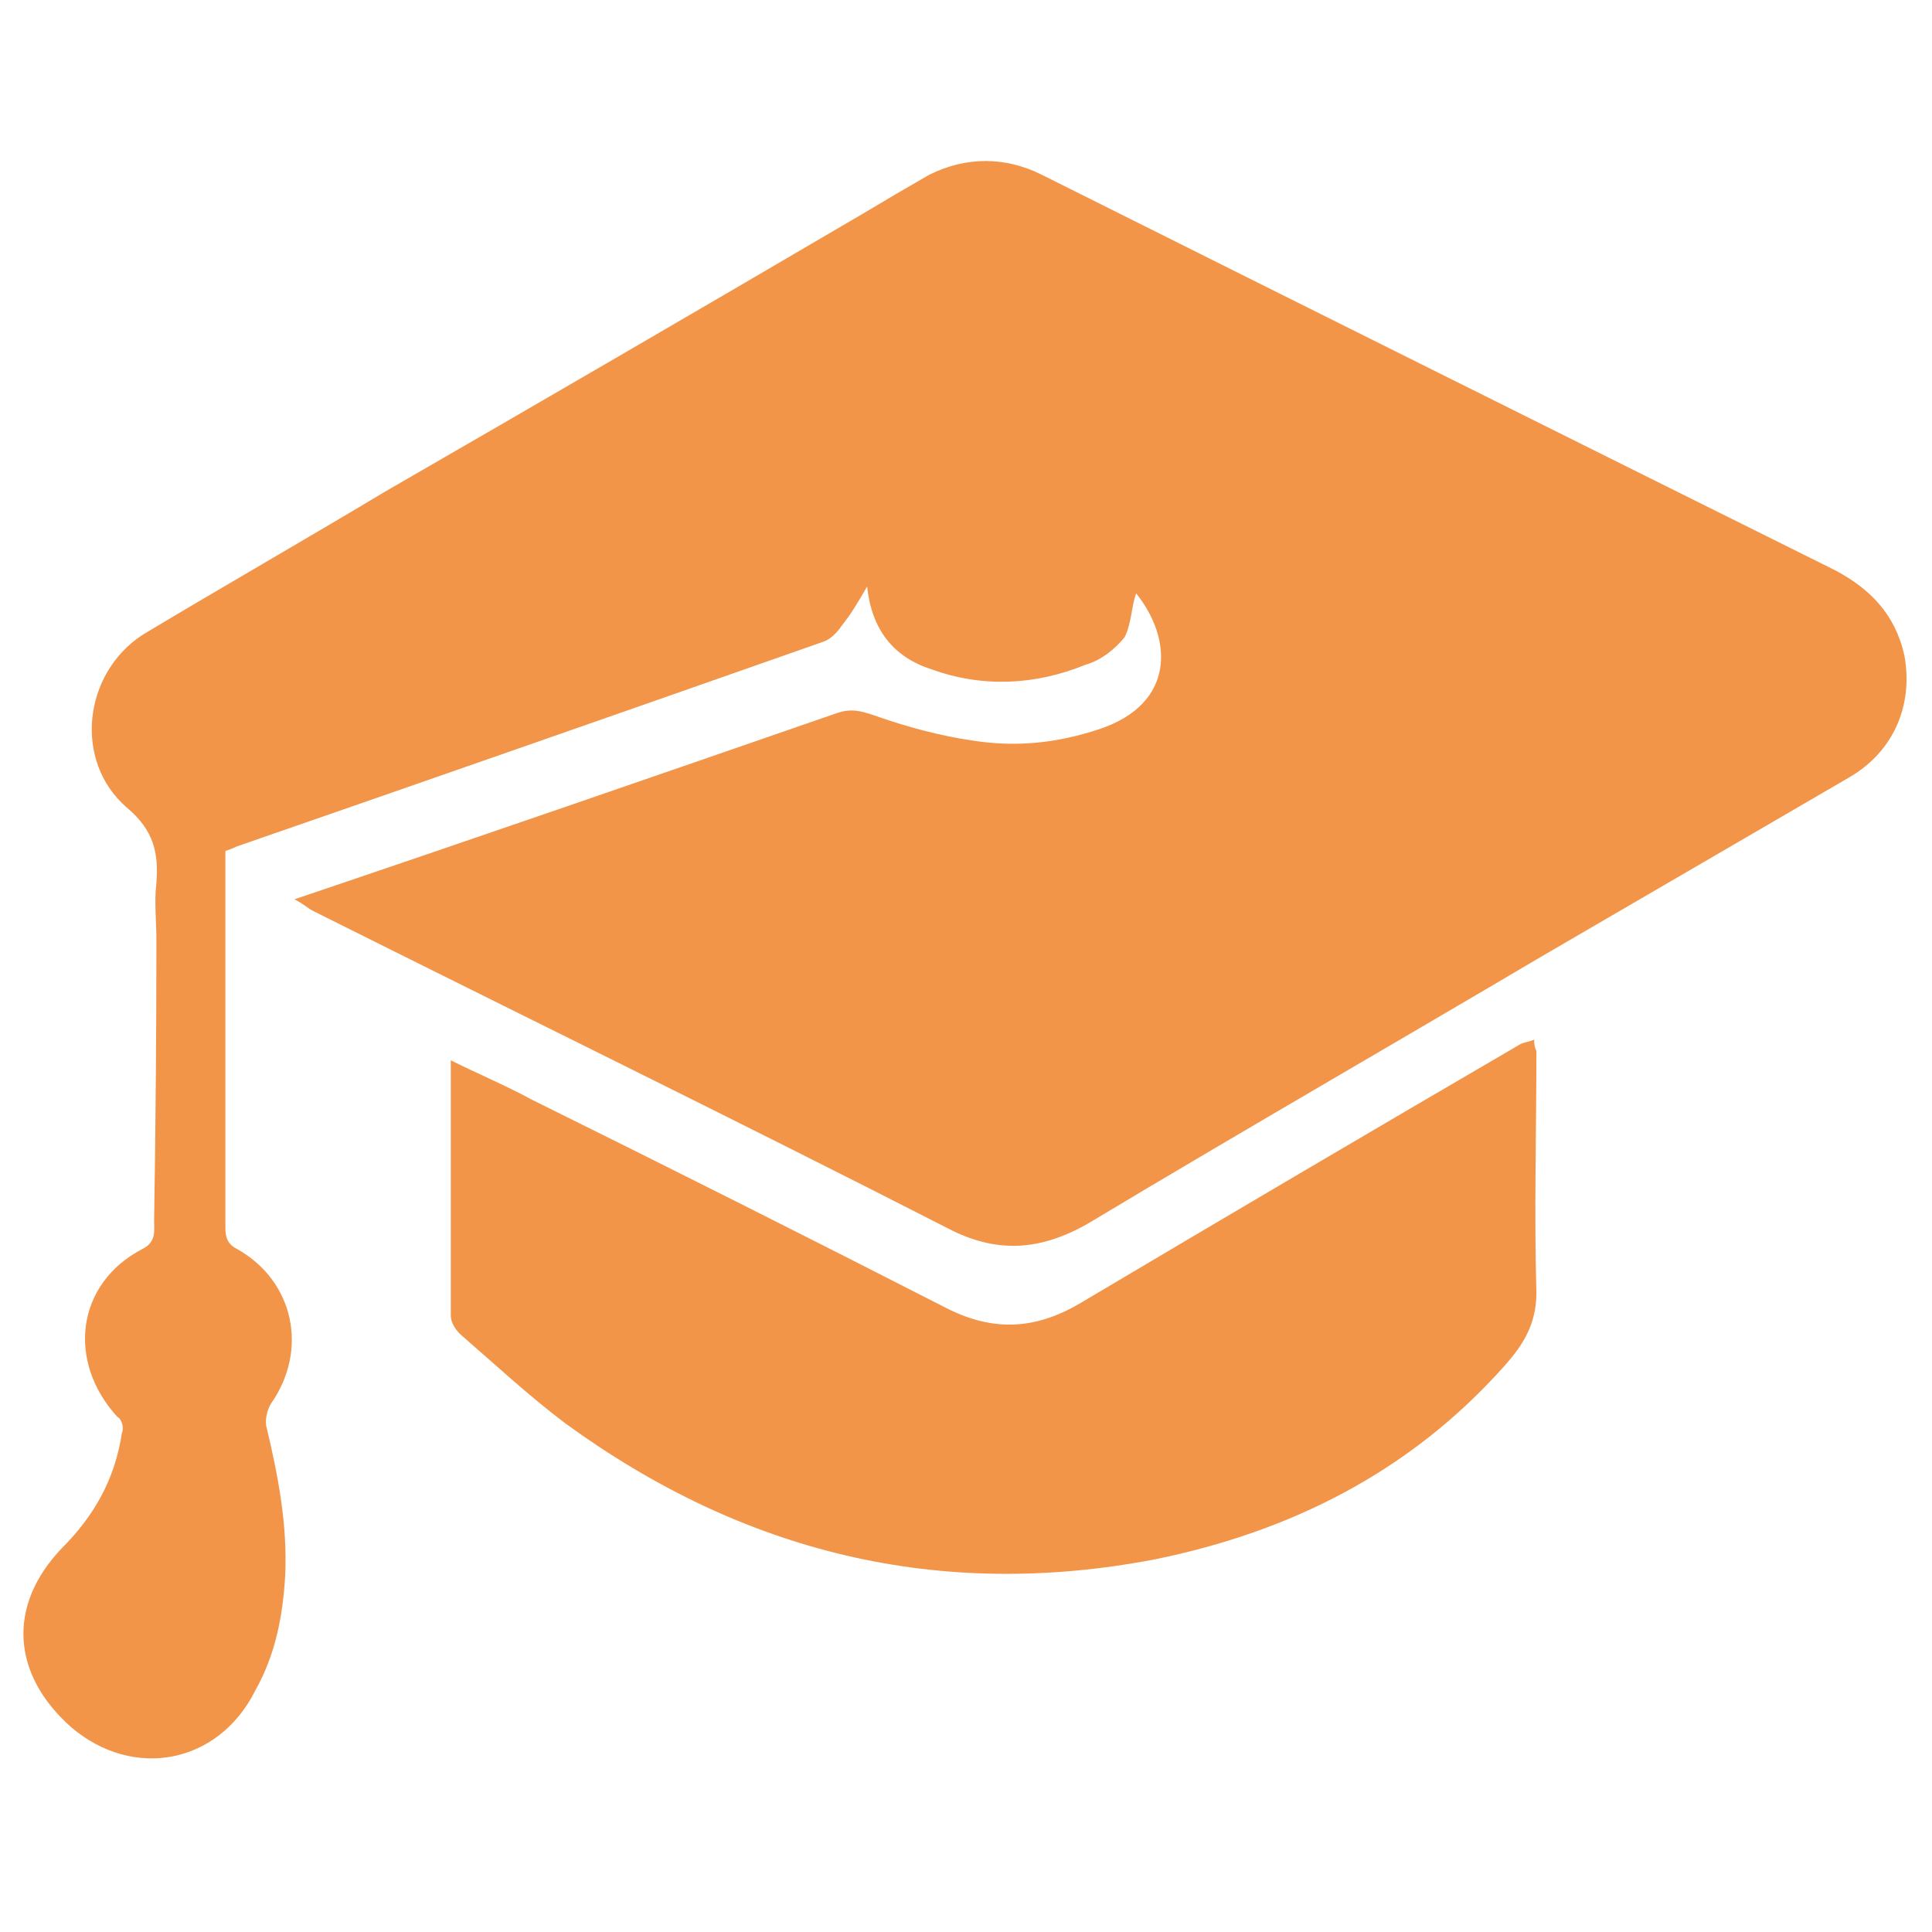 <svg version="1.2" xmlns="http://www.w3.org/2000/svg" viewBox="0 0 84 84" width="84" height="84"><style>.a{display:none;fill:#5cc4ef}.b{fill:#f39549}</style><path fill-rule="evenodd" class="a" d="m23.6 78.6c-1.5-0.5-2.1-1.1-2-2.3 0-1 0.7-1.8 1.8-2q0.4 0 0.7 0 9.4 0 18.7 0c0.4 0 0.8 0 1.2 0.1 0.8 0.3 1.3 1.1 1.3 1.9 0.1 0.9-0.5 1.7-1.3 2.1q-0.3 0.1-0.6 0.2-9.9 0-19.8 0zm28-63.4c-0.7 0.2-1.2 0.3-1.7 0.4-1.8 0.4-2.9 1.6-3.1 3.4q-0.1 1.4 0 2.8c0.2 1.8 1.3 3 3.1 3.4 0.5 0.1 1 0.2 1.7 0.3-0.4 0.5-0.7 0.9-0.9 1.4-1.2 1.6-1 3.4 0.4 4.9q0.8 0.8 1.5 1.5c1.4 1.3 3.2 1.5 4.8 0.5 0.5-0.3 0.9-0.6 1.5-1 0.2 2.1 0.7 3.9 2.8 4.6-0.1 2.3-0.6 4.4-1.3 6.5q-3.2 9.3-11.3 14.8-4.1 2.6-4 7.5 0 0.9 0 1.9c-0.1 1-0.7 1.6-1.6 1.7-2.7 0-5.5 0-8.2 0 0-7.3 0-14.5 0-21.9 1.1 0 2.3 0 3.4 0 3-0.1 5.7-2.3 6.5-5.2 1-3.7-1-7.5-4.6-8.8q-0.4-0.1-0.7-0.2 0-1.4 0-2.7c0-1.1-0.7-1.8-1.6-1.8-1 0-1.7 0.7-1.7 1.8q0 1.9 0 3.9c0 1.3 0.5 1.8 1.8 1.9 3.1 0.3 4.7 3.3 3.3 5.8-0.7 1.3-1.9 2-3.4 2q-4.8 0.1-9.7 0c-2.2 0-3.8-1.7-3.9-3.8-0.1-2 1.4-3.7 3.6-4 1.6-0.2 2-0.6 2-2.2q0-1.8 0-3.6c0-1.1-0.7-1.8-1.6-1.8-1-0.1-1.7 0.7-1.7 1.8 0 0.8 0.2 1.8-0.1 2.4-0.3 0.6-1.3 0.8-2 1.2-2.7 1.7-4 4.9-3.2 7.9 0.8 3.1 3.4 5.3 6.6 5.4q1.8 0 3.6 0c0 7.3 0 14.6 0 21.8q-0.4 0.1-0.7 0.1-3.7 0-7.5 0c-1.4 0-2-0.6-2-2.1-0.1-1.1 0-2.2-0.2-3.3-0.4-2.5-1.7-4.4-3.8-5.8-4.1-2.8-7.3-6.3-9.5-10.6-8.6-16.8 1-37.1 19.5-40.9 7.8-1.6 15-0.1 21.6 4.3 0.3 0.2 0.5 0.6 0.7 1 0.3 0.5 0.5 1.1 0.7 1.6q0.3 0.6 0.9 1.2zm7.1 14.5c-0.2 0.1-0.5 0.2-0.7 0.3q-1 0.6-1.9 1.3c-0.7 0.5-1.2 0.4-1.7-0.2q-0.6-0.6-1.2-1.2c-0.6-0.5-0.6-1-0.2-1.5q0.7-0.9 1.3-1.9c0.8-1.3 0-3.3-1.6-3.6q-1.1-0.2-2.2-0.4c-0.6-0.1-0.9-0.5-0.9-1.1q0-1 0-1.9c0-0.8 0.3-1.1 1-1.2q1.1-0.2 2.2-0.4c1.5-0.3 2.3-2.4 1.5-3.6q-0.6-1-1.3-1.9c-0.4-0.5-0.3-1 0.1-1.5q0.7-0.7 1.4-1.3c0.5-0.6 1-0.6 1.5-0.2q1 0.7 1.9 1.3c1.2 0.8 3.3 0 3.6-1.4q0.2-1.2 0.4-2.3 0.1-1 1.1-1 1 0 2 0 0.9 0 1.1 0.9 0.2 1.1 0.4 2.3c0.3 1.5 2.4 2.3 3.6 1.5q1-0.6 1.9-1.3 0.8-0.6 1.5 0.1 0.7 0.7 1.3 1.4c0.5 0.5 0.5 1 0.2 1.5q-0.7 1-1.4 1.9c-0.7 1.2 0.1 3.3 1.5 3.6q1.2 0.2 2.3 0.4c0.7 0.1 1 0.5 1 1.2q0 0.9 0 1.8c0 0.7-0.3 1.1-1 1.2q-1.1 0.2-2.2 0.4c-1.5 0.3-2.3 2.3-1.5 3.6q0.6 0.9 1.3 1.9c0.4 0.5 0.3 1-0.2 1.5q-0.6 0.6-1.3 1.3-0.7 0.8-1.5 0.2-1-0.7-2-1.4c-1.2-0.7-3.2 0.1-3.5 1.5q-0.2 1.2-0.4 2.4-0.2 0.9-1.1 0.9-1 0-2 0-0.9 0-1.1-0.9-0.2-1-0.4-2c-0.2-1.3-1.3-2.2-2.8-2.2zm10.1-9.3c0-2.7-2.1-4.8-4.8-4.8-2.7 0-4.8 2.1-4.8 4.8 0 2.7 2.1 4.8 4.8 4.8 2.7 0 4.8-2.1 4.8-4.8z"/><path class="b" d="m12.8 39.1c8-2.7 15.8-5.4 23.6-8.1 0.6-0.2 1-0.1 1.6 0.1 1.4 0.5 2.9 0.9 4.3 1.1 1.9 0.3 3.7 0.1 5.5-0.5 3.3-1.1 3.2-3.9 1.6-5.9-0.2 0.5-0.2 1.3-0.5 1.9-0.4 0.5-1 1-1.7 1.2-2.2 0.9-4.5 1-6.7 0.2q-2.5-0.8-2.8-3.6c-0.4 0.7-0.7 1.2-1.1 1.7-0.2 0.3-0.5 0.6-0.8 0.7q-12.8 4.5-25.5 8.9-0.2 0.1-0.5 0.2 0 2.1 0 4.2 0 6.1 0 12.2c0 0.4 0.1 0.7 0.5 0.9 2.5 1.4 3.1 4.4 1.5 6.7-0.2 0.3-0.3 0.8-0.2 1.1 0.5 2.1 0.9 4.2 0.8 6.4-0.1 1.7-0.4 3.4-1.3 5-1.6 3.2-5.3 3.9-8 1.6-2.6-2.3-2.8-5.3-0.4-7.8 1.4-1.4 2.3-3 2.6-5 0.1-0.2 0-0.6-0.2-0.7-2.2-2.4-1.8-5.8 1.1-7.3 0.6-0.3 0.5-0.8 0.5-1.2q0.1-6.1 0.1-12.2c0-0.9-0.1-1.7 0-2.5 0.1-1.3-0.1-2.3-1.3-3.3-2.3-2-1.9-5.8 0.7-7.5 3.5-2.1 7-4.1 10.5-6.2q10.4-6 20.8-12.1 1.5-0.9 2.9-1.7c1.6-0.8 3.3-0.8 4.9 0q17.2 8.6 34.5 17.2c1.5 0.8 2.6 1.9 3 3.7 0.4 2.2-0.5 4.2-2.4 5.3q-6.7 3.9-13.4 7.8c-6.6 3.9-13.2 7.7-19.7 11.6-2.1 1.2-4 1.3-6.1 0.2-9.2-4.7-18.4-9.2-27.6-13.8-0.2-0.1-0.4-0.3-0.8-0.5z"/><path class="b" d="m19.6 46.1c1.2 0.6 2.4 1.1 3.5 1.7q9.1 4.5 18.1 9.1c2 1 3.8 0.9 5.7-0.2q9.6-5.7 19.2-11.3c0.2-0.1 0.4-0.1 0.6-0.2q0 0.3 0.1 0.5c0 3.5-0.1 7 0 10.5 0 1.4-0.6 2.3-1.4 3.2-4.1 4.6-9.3 7.2-15.2 8.4-9.4 1.8-17.9-0.3-25.6-5.9-1.6-1.2-3.1-2.6-4.6-3.9-0.2-0.2-0.4-0.5-0.4-0.8 0-3.7 0-7.3 0-11.1z"/></svg>
